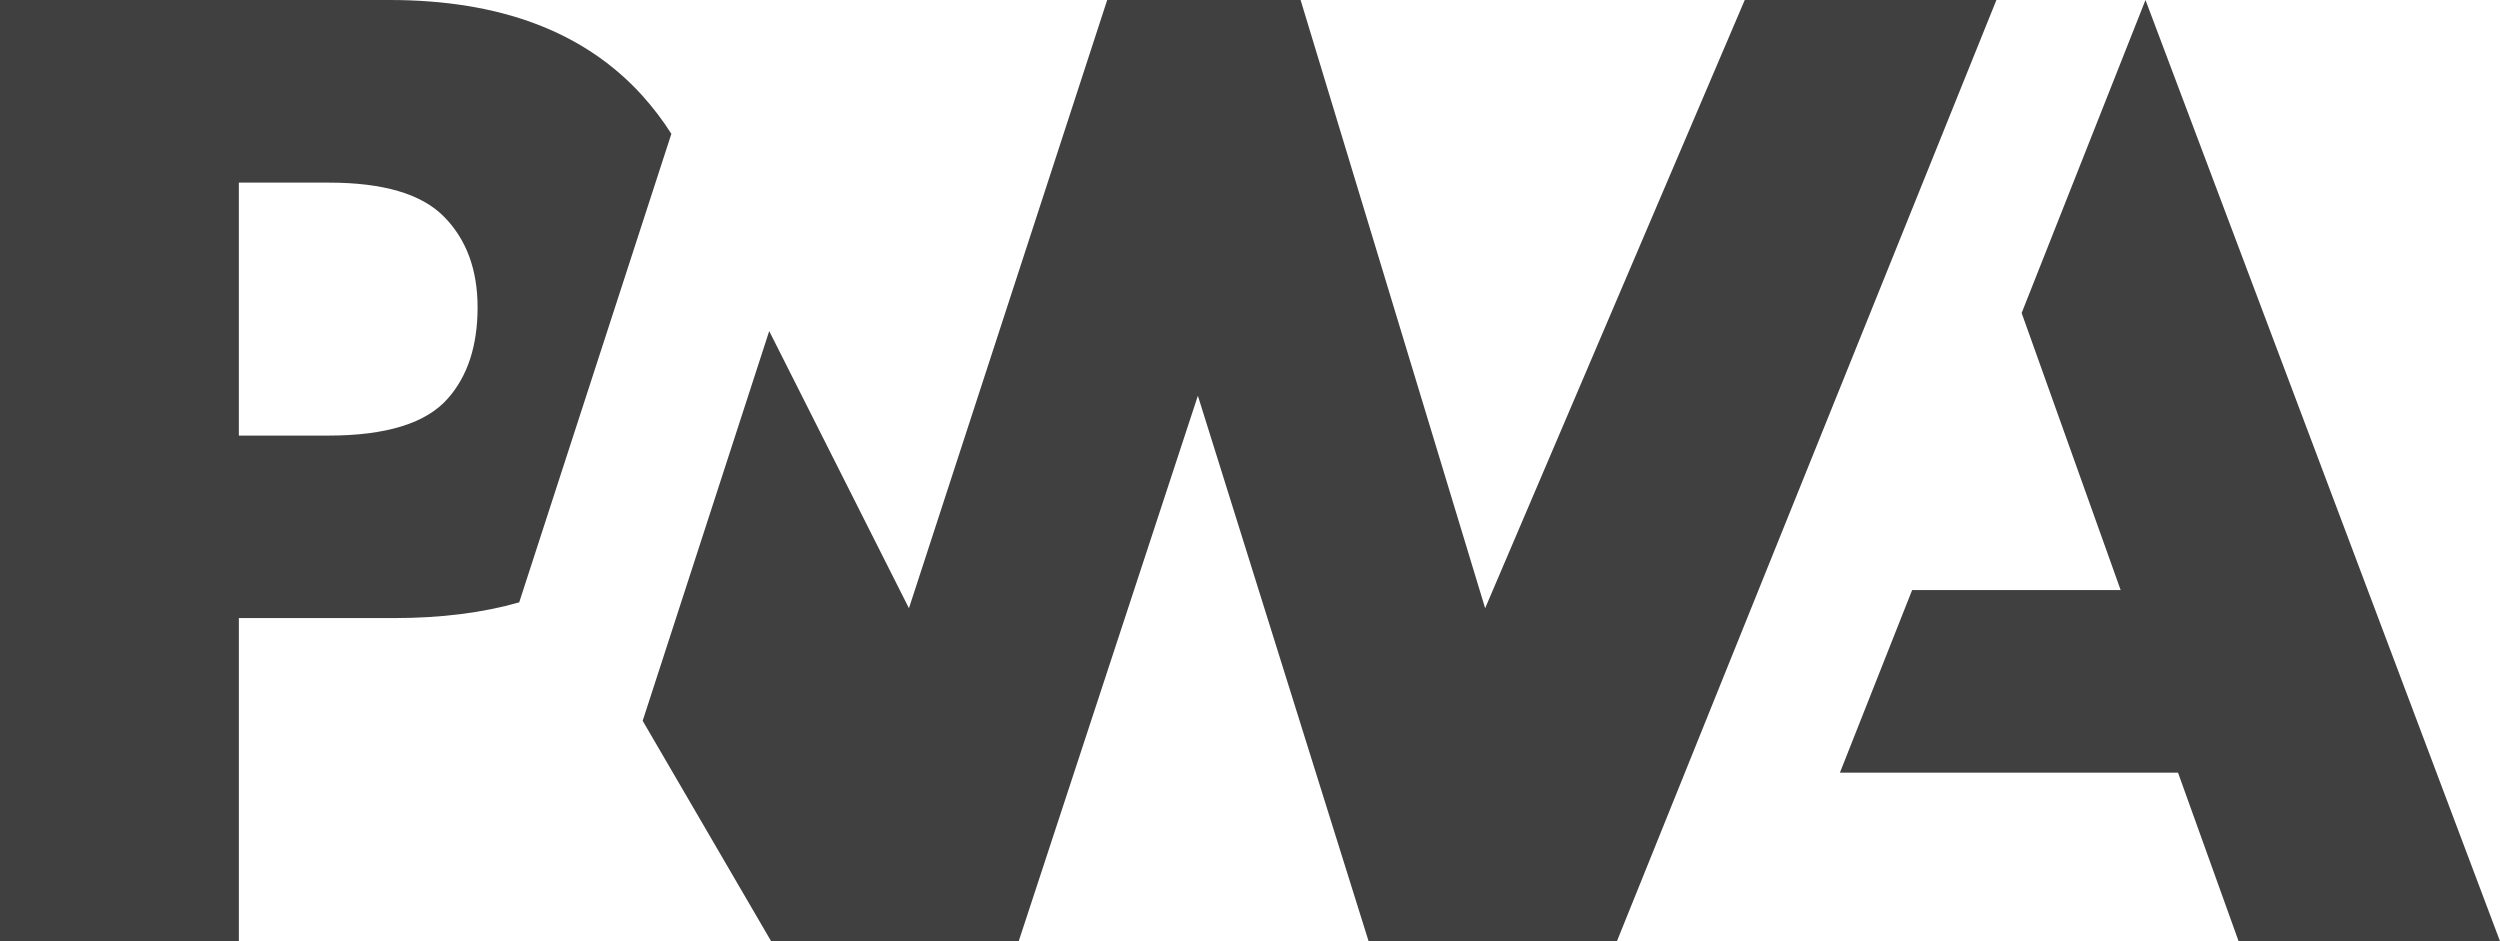 <?xml version="1.0" encoding="utf-8"?>
<!-- Generator: Adobe Illustrator 26.0.0, SVG Export Plug-In . SVG Version: 6.00 Build 0)  -->
<svg version="1.1" id="Layer_1" xmlns="http://www.w3.org/2000/svg" xmlns:xlink="http://www.w3.org/1999/xlink" x="0px" y="0px"
	 viewBox="0 0 1952 734.9" style="enable-background:new 0 0 1952 734.9;" xml:space="preserve">
<style type="text/css">
	.st0{fill:#404040;}
</style>
<g>
	<path class="st0" d="M1436.6,603.3l56.4-142.6h162.8l-77.3-216.3L1675.2,0L1952,734.9h-204.1l-47.3-131.6H1436.6z"/>
	<path class="st0" d="M1262.5,734.9L1558.8,0l-196.5,0l-202.7,474.9L1015.5,0h-151L709.7,474.9L600.6,258.5l-98.8,304.3l100.3,172.1
		h193.3L935.3,309l133.3,425.9H1262.5z"/>
	<path class="st0" d="M186.5,482.6h121c36.7,0,69.3-4.1,97.9-12.3l31.3-96.4l87.5-269.4c-6.7-10.6-14.3-20.5-22.8-30
		C456.4,24.9,390.7,0,304.2,0H0v734.9h186.5V482.6z M346.6,169.1c17.5,17.7,26.3,41.3,26.3,70.9c0,29.8-7.7,53.5-23.1,71
		c-16.9,19.4-48,29.1-93.4,29.1h-69.9V142.6h70.4C299.2,142.6,329.1,151.4,346.6,169.1z"/>
</g>
</svg>

